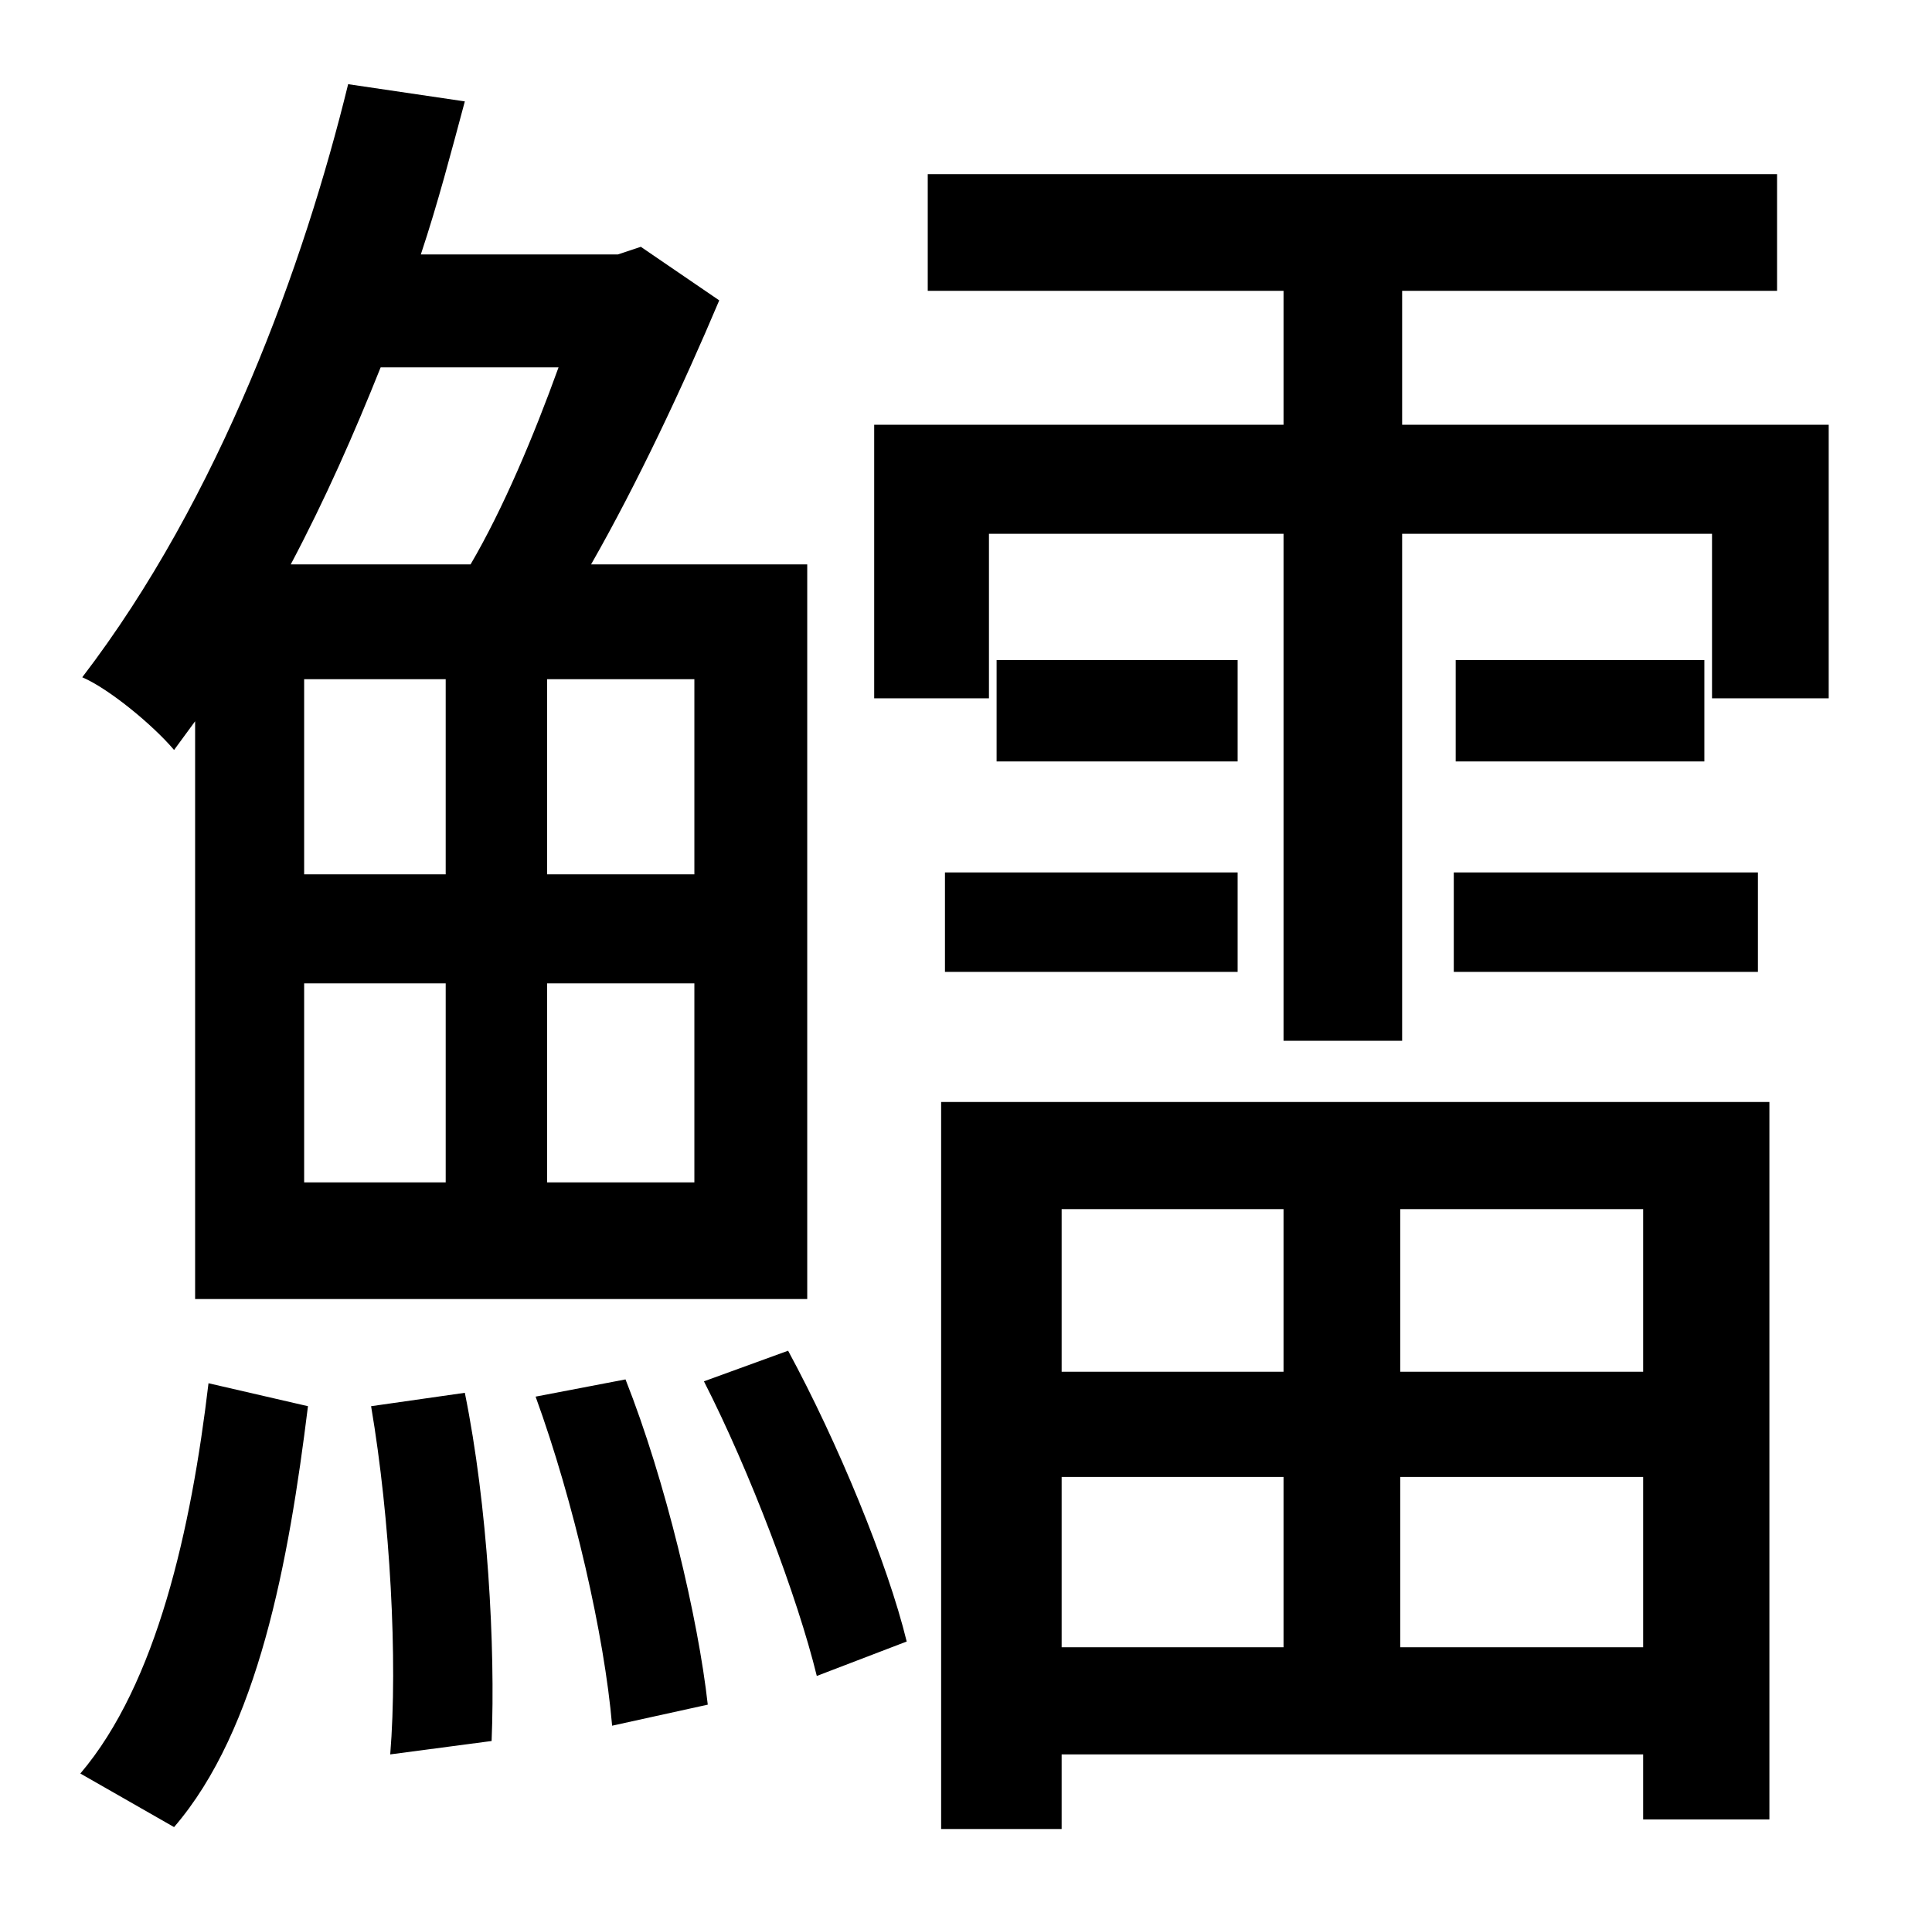 <?xml version="1.0" standalone="no"?>
<!DOCTYPE svg PUBLIC "-//W3C//DTD SVG 1.1//EN" "http://www.w3.org/Graphics/SVG/1.1/DTD/svg11.dtd" >
<svg xmlns="http://www.w3.org/2000/svg" xmlns:xlink="http://www.w3.org/1999/xlink" version="1.1" viewBox="-10 0 1010 1000">
   <path fill="currentColor"
d="M282 192h-93c-14 35 -29 69 -47 103h94c17 -29 33 -67 46 -103zM353 457v-102h-77v102h77zM353 618v-104h-77v104h77zM149 457h74v-102h-74v102zM223 514h-74v104h74v-104zM92 377l-11 15c-11 -13 -34 -32 -48 -38c72 -94 116 -216 139 -310l61 9c-7 26 -14 53 -23 80
h103l12 -4l41 28c-19 45 -43 96 -67 138h113v384h-320v-302zM81 955l-49 -28c40 -47 58 -128 67 -204l52 12c-10 81 -26 169 -70 220zM184 735l49 -7c12 59 16 133 14 182l-53 7c4 -49 0 -123 -10 -182zM270 730l47 -9c21 53 38 125 43 170l-50 11c-4 -47 -20 -117 -40 -172
zM358 722l44 -16c26 48 52 111 62 152l-47 18c-10 -41 -35 -107 -59 -154zM661 632h-116v85h116v-85zM849 717v-85h-127v85h127zM722 861h127v-89h-127v89zM545 861h116v-89h-116v89zM482 956v-380h433v375h-66v-34h-304v39h-63zM484 508v-52h153v52h-153zM637 345v53h-126
v-53h126zM750 508v-52h159v52h-159zM751 345h130v53h-130v-53zM723 222h223v143h-61v-86h-162v265h-62v-265h-154v86h-60v-143h214v-70h-186v-61h444v61h-196v70z" />
</svg>
